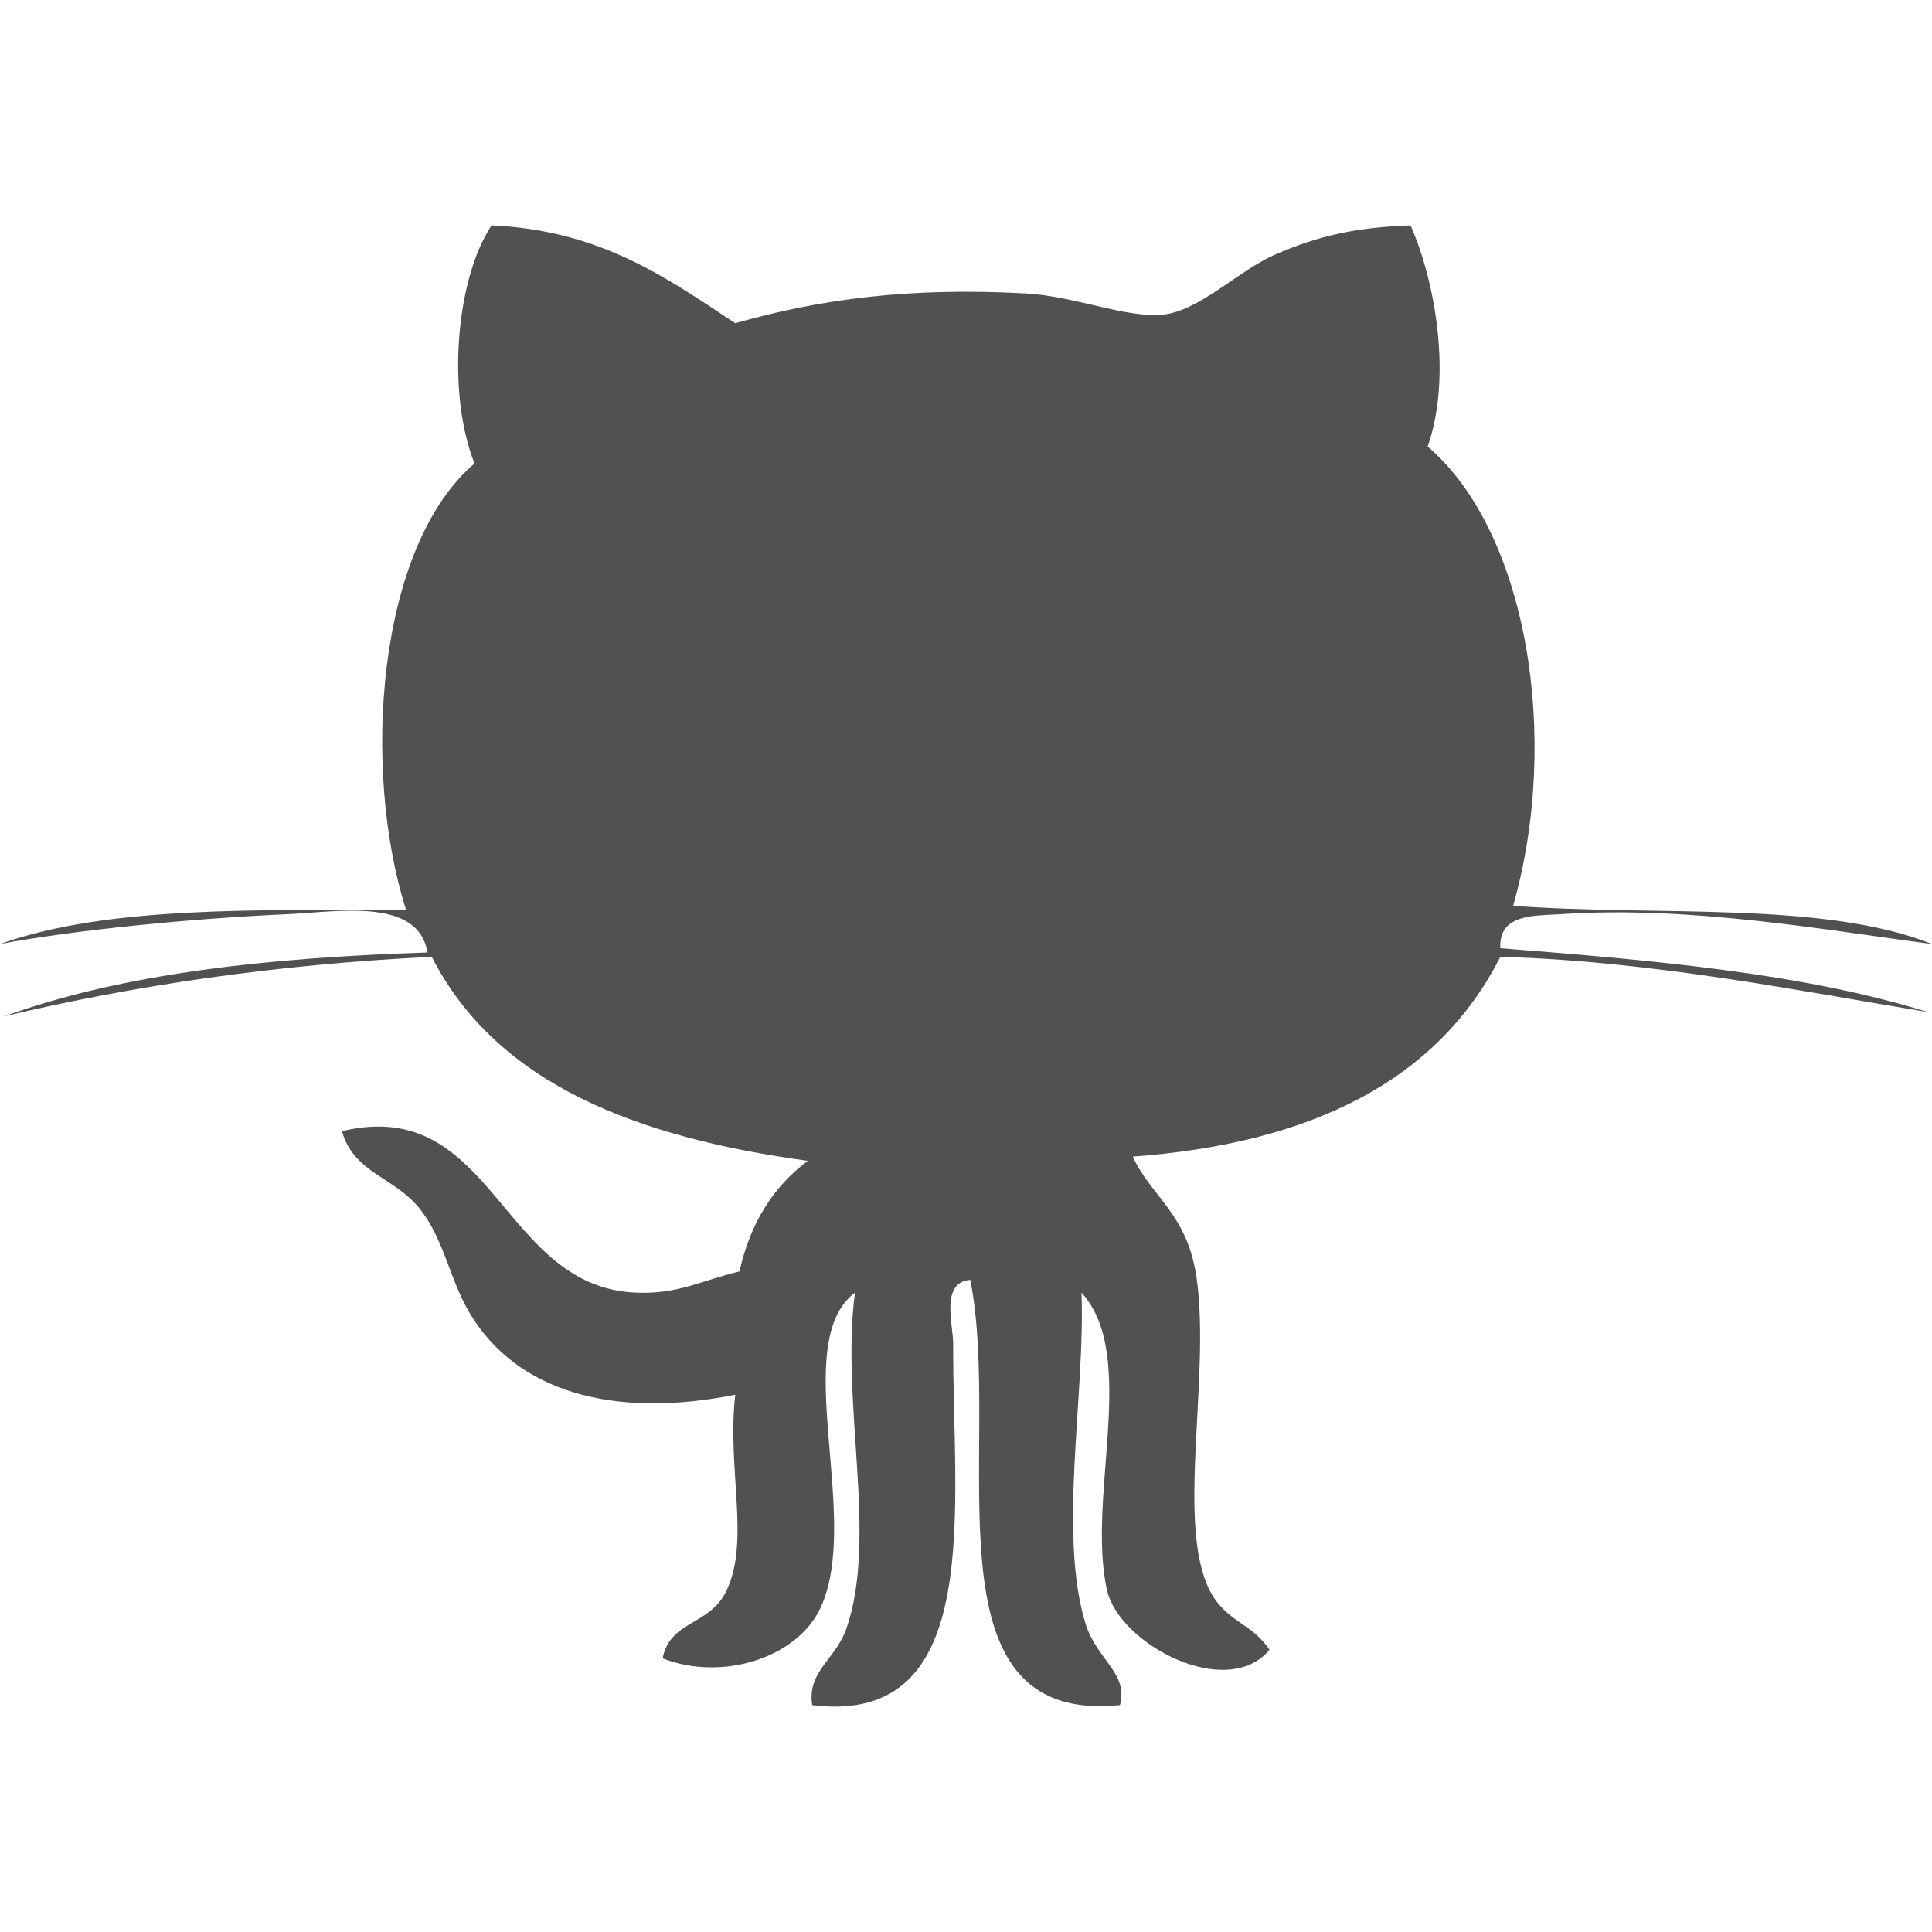<?xml version="1.0"?>
<svg xmlns="http://www.w3.org/2000/svg" xmlns:xlink="http://www.w3.org/1999/xlink" version="1.1" id="Capa_1" x="0px" y="0px" width="512px" height="512px" viewBox="0 0 90 90" style="enable-background:new 0 0 90 90;" xml:space="preserve" class=""><g><g>
	<path id="Github__x28_alt_x29_" d="M65.709,10.5c1.17,2.657,1.928,7.07,0.797,10.301c4.625,3.949,6.215,13.549,3.982,21.394   C77.08,42.698,84.932,41.953,90,43.976c-4.738-0.609-11.209-1.804-17.32-1.388c-1.158,0.079-2.873-0.044-2.789,1.585   c7.074,0.555,14.104,1.16,19.912,2.973c-5.761-0.941-12.754-2.375-19.912-2.574c-2.957,5.835-8.908,8.703-17.123,9.307   c0.883,1.922,2.574,2.653,2.987,5.744c0.616,4.618-0.964,11.381,0.595,14.459c0.748,1.475,1.967,1.514,2.789,2.775   c-2.012,2.381-7-0.268-7.568-2.775c-0.973-4.295,1.482-10.953-1.192-13.865c0.188,4.685-1.108,11.264,0.199,15.449   c0.515,1.646,2.002,2.281,1.593,3.766c-9.352,0.949-5.443-12.104-6.972-19.81c-1.411,0.101-0.791,2.113-0.796,2.972   c-0.04,7.524,1.54,17.844-6.57,16.838c-0.237-1.582,1.088-2.119,1.593-3.563c1.479-4.233-0.277-10.542,0.401-15.651   c-3.095,2.334,0.325,10.48-1.593,14.657c-1.105,2.404-4.666,3.45-7.367,2.377c0.352-1.79,2.2-1.501,2.984-3.169   c1.096-2.324,0.008-5.674,0.399-9.111c-5.729,1.144-10.173-0.166-12.348-3.764c-0.973-1.615-1.214-3.52-2.39-4.951   c-1.17-1.432-3.04-1.625-3.582-3.563c7.095-1.708,7.367,7.302,13.739,7.524c1.954,0.071,2.97-0.563,4.778-0.988   c0.506-2.272,1.589-3.967,3.186-5.153c-7.929-1.085-14.477-3.554-17.522-9.504c-7.208,0.354-13.804,1.317-19.913,2.771   c5.545-2.014,12.384-2.736,19.715-2.973c-0.432-2.596-4.219-1.882-6.57-1.782C8.973,42.781,3.473,43.324,0,43.976   c5.034-1.795,12.098-1.571,18.918-1.585c-2.086-6.54-1.363-16.929,3.186-20.798C20.815,18.344,21.215,13.03,22.9,10.5   c5.079,0.228,8.159,2.443,11.35,4.557c3.957-1.125,8.118-1.685,13.54-1.387c2.28,0.126,4.651,1.151,6.369,0.989   c1.685-0.158,3.542-2.049,5.178-2.771C61.468,10.947,63.271,10.588,65.709,10.5z" data-original="#000000" class="active-path" data-old_color="#000000fill:#000000fill:#393838fill:#393838fill:#393838fill:#000000fill:#2B2A2Afill:#2B2A2Afill:#2B2A2Afill:#000000fill:#2B2929fill:#2B2929fill:#2B2929fill:#000000fill:#111010fill:#000000fill:#000000fill:#000000fill:#000000fill:#000000fill:#1D1919fill:#1D1919fill:#1D1919fill:#000000fill:#262222fill:#000000fill:#000000fill:#000000fill:#000000fill:#000000fill:#312D2Dfill:#312D2Dfill:#312D2Dfill:#000000fill:#231F1Ffill:#231F1Ffill:#231F1Ffill:#272121fill:#000000fill:#272121fill:#000000fill:#000000fill:#272121fill:#272121fill:#272121fill:#000000fill:#443939fill:#443939fill:#443939fill:#000000fill:#000000fill:#000000fill:#000000fill:#000000fill:#000000fill:#494848fill:#494848fill:#000000fill:#000000fill:#000000fill:#000000fill:#000000fill:#000000fill:#000000fill:#434242fill:#434242fill:#434242fill:#000000fill:#363636fill:#363636fill:#363636fill:#000000fill:#3D3D3Dfill:#3D3D3Dfill:#3D3D3Dfill:#000000fill:#474747fill:#474747fill:#474747fill:#000000fill:#555353fill:#555353fill:#555353fill:#000000fill:#4C4B4Bfill:#4C4B4Bfill:#4C4B4Bfill:#000000fill:#525151fill:#525151fill:#525151fill:#000000fill:#4B4A4Afill:#4B4A4Afill:#4B4A4Afill:#000000fill:#4B4A4Afill:#4B4A4Afill:#4B4A4Afill:#000000fill:#4F4E4Efill:#4F4E4Efill:#4F4E4Efill:#000000fill:#525252fill:#525252fill:#525252fill:#000000fill:#4F4E4Efill:#4F4E4Efill:#4F4E4Efill:#4B4A4Afill:#000000fill:#4B4A4Afill:#000000fill:#4C4B4Bfill:#000000fill:#4C4B4Bfill:#000000fill:#4C4B4Bfill:#000000fill:#4D4D4Dfill:#000000fill:#000000fill:#4D4D4Dfill:#4D4D4Dfill:#4D4D4Dfill:#000000fill:#4C4A4Afill:#4C4A4Afill:#4C4A4Afill:#000000fill:#484545fill:#484545fill:#484545fill:#000000fill:#484545fill:#484545fill:#484545fill:#000000fill:#464242fill:#464242fill:#464242fill:#000000fill:#4B4848fill:#4B4848fill:#4B4848fill:#000000fill:#464242fill:#464242fill:#464242fill:#000000fill:#000000fill:#000000fill:#000000fill:#000000fill:#000000fill:#000000fill:#000000fill:#000000fill:#000000fill:#000000fill:#000000fill:#000000fill:#525151fill:#525151fill:#000000fill:#000000fill:#000000fill:#000000fill:#000000fill:#000000fill:#000000fill:#000000fill:#000000fill:#000000fill:#000000fill:#4C4B4Bfill:#4C4B4Bfill:#000000fill:#000000fill:#000000fill:#000000fill:#000000fill:#525151fill:#525151fill:#000000fill:#000000fill:#000000fill:#000000fill:#000000fill:#000000fill:#000000fill:#000000fill:#000000fill:#000000fill:#000000fill:#000000fill:#000000fill:#000000fill:#000000fill:#000000fill:#000000fill:#000000fill:#000000fill:#000000fill:#000000fill:#000000fill:#000000fill:#4B4A4Afill:#4B4A4Afill:#000000fill:#000000fill:#000000fill:#000000fill:#000000fill:#000000fill:#000000fill:#4F4E4Efill:#4F4E4Efill:#000000fill:#000000fill:#000000fill:#000000fill:#000000fill:#000000fill:#000000fill:#525252fill:#525252fill:#000000fill:#000000fill:#000000fill:#000000fill:#000000fill:#000000fill:#000000fill:#000000fill:#000000fill:#000000fill:#000000fill:#525151fill:#525151fill:#000000fill:#000000fill:#000000fill:#000000fill:#000000fill:#000000fill:#000000fill:#000000fill:#000000fill:#000000fill:#000000fill:#000000fill:#000000fill:#525151fill:#525151fill:#000000fill:#000000fill:#000000fill:#000000fill:#000000fill:#000000fill:#000000fill:#000000fill:#000000fill:#000000fill:#000000fill:#000000fill:#000000" fill="#525151"/>
</g></g> </svg>
